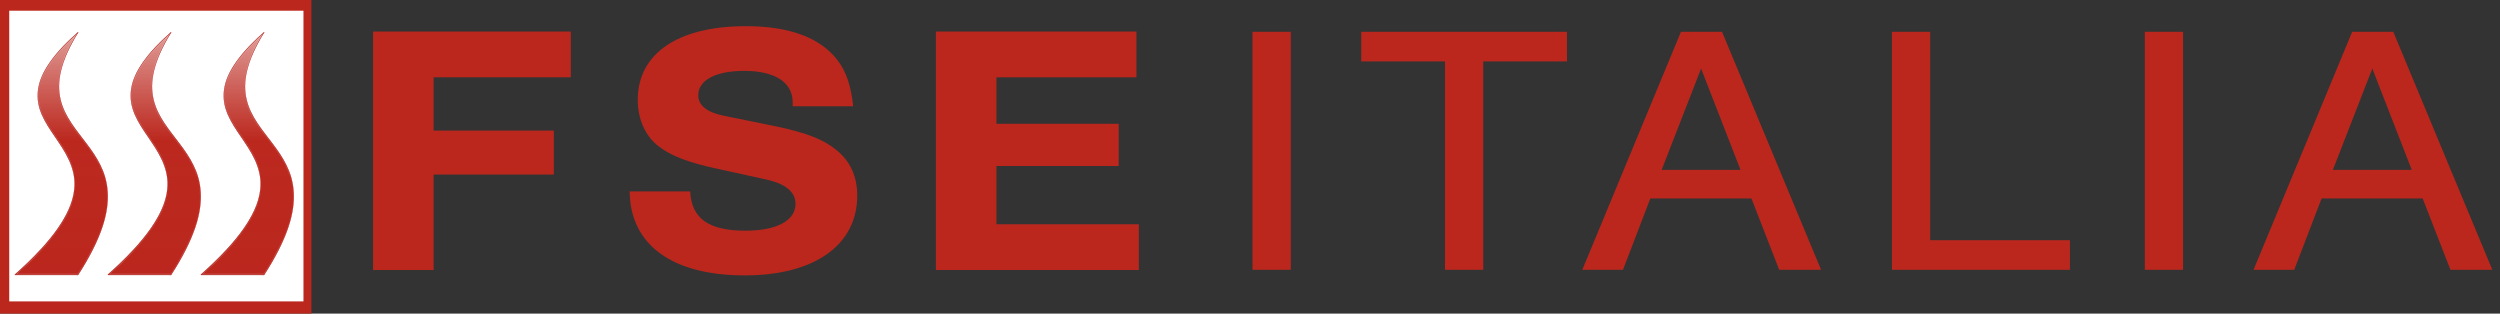 <?xml version="1.0" encoding="utf-8"?>
<!-- Generator: Adobe Illustrator 25.1.0, SVG Export Plug-In . SVG Version: 6.00 Build 0)  -->
<svg version="1.1" id="Livello_1" xmlns="http://www.w3.org/2000/svg" xmlns:xlink="http://www.w3.org/1999/xlink" x="0px" y="0px"
	 viewBox="0 0 3868.66 485.26" style="enable-background:new 0 0 3868.66 485.26;" xml:space="preserve">
<rect x="0" y="0" width="3868.66" height="485.26" fill="#333333" stroke="none"/>
<style type="text/css">
	.Stile_x0020_grafica{fill:#BB271D;}
	.st0{fill:#FFFFFF;}
	.st1{display:none;}
	.st2{display:inline;fill:url(#SVGID_3_);}
	.st3{fill:url(#SVGID_4_);}
	.st4{opacity:0.7;}
	.st5{fill:url(#SVGID_5_);}
	.st6{opacity:0.49;}
	.st7{fill:none;stroke:#D31216;stroke-width:0.25;stroke-miterlimit:1;}
	.st8{opacity:0.58;}
	.st9{fill:#9D1915;}
	.st10{fill:url(#SVGID_6_);}
	.st11{fill:url(#SVGID_7_);}
	.st12{fill:url(#SVGID_8_);}
	.st13{fill:url(#SVGID_9_);}
	.st14{fill:#BB271D;}
</style>
	<rect class="Stile_x0020_grafica" width="481.89" height="485.26"/>
	<rect x="14.29" y="16.57" class="st0" width="455.31" height="449.83"/>
	<g>
	<defs>
		<rect id="SVGID_1_" width="481.89" height="566.93"/>
	</defs>
		<clipPath id="SVGID_2_">
		<use xlink:href="#SVGID_1_"  style="overflow:visible;"/>
	</clipPath>
</g>
	<g class="st1">

		<linearGradient id="SVGID_3_" gradientUnits="userSpaceOnUse" x1="0.335" y1="566.767" x2="1.369" y2="566.767" gradientTransform="matrix(-2.060000e-05 -470.234 -470.234 2.060000e-05 266828.875 429.981)">
		<stop  offset="0" style="stop-color:#BC251C"/>
			<stop  offset="0.088" style="stop-color:#BF3021"/>
			<stop  offset="0.244" style="stop-color:#C74B34"/>
			<stop  offset="0.451" style="stop-color:#D4785D"/>
			<stop  offset="0.7" style="stop-color:#E7B5A1"/>
			<stop  offset="0.982" style="stop-color:#FFFEFE"/>
			<stop  offset="0.986" style="stop-color:#FFFFFF"/>
			<stop  offset="1" style="stop-color:#FFFFFF"/>
	</linearGradient>
		<polygon class="st2" points="90.46,265.07 86.67,-118.07 528.67,-118.07 544.23,265.07 	"/>
</g>
	<g>

		<linearGradient id="SVGID_4_" gradientUnits="userSpaceOnUse" x1="-8095.953" y1="-7720.378" x2="-8095.953" y2="-8095.934" gradientTransform="matrix(1 0 0 1 8190.795 8145.642)">
		<stop  offset="0" style="stop-color:#BB271D"/>
			<stop  offset="0.312" style="stop-color:#BB271D"/>
			<stop  offset="0.366" style="stop-color:#BB271D"/>
			<stop  offset="0.726" style="stop-color:#BB271D"/>
			<stop  offset="0.983" style="stop-color:#BB271D"/>
	</linearGradient>
		<path class="st3" d="M121.1,49.71C-72.84,220.6,267.5,208.26,22.88,425.26h97.95C267.16,199.26,7.16,232.93,121.1,49.71"/>
		<g class="st4">

			<linearGradient id="SVGID_5_" gradientUnits="userSpaceOnUse" x1="-8095.953" y1="-8095.934" x2="-8095.953" y2="-7720.378" gradientTransform="matrix(1 0 0 1 8190.795 8145.642)">
			<stop  offset="0" style="stop-color:#FFFFFF;stop-opacity:0.77"/>
				<stop  offset="0.45" style="stop-color:#FFFFFF;stop-opacity:0"/>
				<stop  offset="0.464" style="stop-color:#F7E5E4;stop-opacity:4.085026e-03"/>
				<stop  offset="0.488" style="stop-color:#EBBEBB;stop-opacity:0.011"/>
				<stop  offset="0.516" style="stop-color:#DF9A95;stop-opacity:0.019"/>
				<stop  offset="0.546" style="stop-color:#D67B75;stop-opacity:0.028"/>
				<stop  offset="0.579" style="stop-color:#CE6159;stop-opacity:0.038"/>
				<stop  offset="0.617" style="stop-color:#C74C43;stop-opacity:0.048"/>
				<stop  offset="0.66" style="stop-color:#C23C32;stop-opacity:0.061"/>
				<stop  offset="0.714" style="stop-color:#BF3027;stop-opacity:0.077"/>
				<stop  offset="0.79" style="stop-color:#BD2A20;stop-opacity:0.099"/>
				<stop  offset="1" style="stop-color:#BC281E;stop-opacity:0.16"/>
		</linearGradient>
			<path class="st5" d="M121.1,49.71C-72.84,220.6,267.5,208.26,22.88,425.26h97.95C267.16,199.26,7.16,232.93,121.1,49.71"/>
	</g>
		<g class="st6">
		<path class="st0" d="M26.03,424.31c23.63-21.17,46.52-43.93,64.64-70.11c12.35-17.84,22.97-38.09,25.41-59.95
			c1.47-13.13-0.2-26.36-4.63-38.79c-4.93-13.84-12.83-26.35-20.99-38.47c-8.89-13.22-18.5-26.25-24.78-40.99
			c-5.88-13.81-7.79-28.74-4.28-43.43c2.75-11.49,8.2-22.17,14.72-31.95c8.54-12.82,18.97-24.34,29.95-35.1
			c3.22-3.15,6.5-6.24,9.82-9.28c0-0.17,0-0.33,0-0.5c-12.55,21.39-23.5,45-25.58,70.03c-1.32,15.94,1.44,31.75,8.02,46.33
			c6.79,15.03,16.84,28.25,26.85,41.25c8.04,10.44,16.17,20.85,23,32.14c6.93,11.45,12.39,23.8,15.17,36.93
			c3.61,17.01,2.55,34.56-1.35,51.42c-5.26,22.76-15.18,44.3-26.53,64.61c-3.64,6.52-7.46,12.93-11.43,19.26
			c-1.02,1.63-2.05,3.26-3.09,4.88c-0.22,0.34-0.51,1.07-0.86,1.23c-0.2,0.1-0.68,0-0.9,0c-3.91,0-7.82,0-11.72,0
			c-14.87,0-29.73,0-44.6,0c-11.67,0-23.33,0-35,0c-0.62,0-1.23,0-1.85,0C26.02,423.81,26.02,424.31,26.03,424.31
			c8.58,0,17.15,0,25.73,0c15.53,0,31.06,0,46.58,0c5.56,0,11.12,0,16.68,0c1.43,0,2.87,0,4.3,0c0.19,0,0.63,0.09,0.81,0
			c0.38-0.19,0.99-1.47,1.23-1.85c1.1-1.72,2.19-3.44,3.26-5.17c13.51-21.67,25.73-44.56,33.52-68.96
			c5.02-15.71,8.04-32.16,7.41-48.7c-0.54-14-3.94-27.7-9.77-40.42c-5.44-11.87-12.75-22.73-20.52-33.18
			c-9.13-12.27-18.95-24.05-27.24-36.92c-8.96-13.91-15.75-29.2-17.52-45.79c-2.51-23.46,4.92-46.78,14.99-67.68
			c3.19-6.62,6.7-13.07,10.42-19.41c0.06-0.1-0.08-0.43,0-0.5C103.74,66.86,92.06,78.66,82.06,91.8c-7.61,10-14.34,20.9-18.48,32.82
			c-3.27,9.41-4.72,19.4-3.83,29.34c1.41,15.73,8.75,29.99,17.07,43.13c16.02,25.29,36.68,49.44,39.46,80.49
			c2.19,24.54-7.68,48.1-20.53,68.44c-16.2,25.65-37.52,47.95-59.62,68.56c-3.34,3.11-6.71,6.18-10.11,9.23
			C25.94,423.89,26.11,424.24,26.03,424.31z"/>
	</g>
		<path class="st7" d="M121.1,49.71C-72.84,220.6,267.5,208.26,22.88,425.26h97.95C267.16,199.26,7.16,232.93,121.1,49.71"/>
		<g class="st8">
		<path class="st9" d="M121.1,49.08c-15.55,13.71-30.52,28.46-42.66,45.33c-8.02,11.14-14.9,23.46-18.17,36.9
			c-2.4,9.87-2.66,20.31-0.66,30.28c1.96,9.79,6.04,19.01,10.91,27.68c5.12,9.11,11.1,17.7,16.96,26.34
			c5.98,8.81,11.88,17.71,16.74,27.2c4.88,9.52,8.64,19.66,10.26,30.27c1.94,12.69,0.46,25.5-3.32,37.72
			c-4.93,15.94-13.39,30.62-23.02,44.16c-14.2,19.97-31.19,37.9-48.94,54.73c-5.36,5.08-10.81,10.06-16.33,14.96
			c-0.09,0.08,0.05,1.25,0,1.25c13.46,0,26.93,0,40.39,0c17.92,0,35.83,0,53.75,0c0.96,0,2.89,0.39,3.79,0
			c0.69-0.3,1.8-2.77,2.22-3.43c1.12-1.76,2.23-3.53,3.33-5.31c2.12-3.42,4.19-6.86,6.21-10.33c6.96-11.92,13.37-24.17,18.83-36.86
			c8.07-18.76,14.21-38.74,15.25-59.24c0.75-14.7-1.09-29.38-6.07-43.26c-4.65-12.97-11.74-24.87-19.68-36.07
			c-7.72-10.9-16.23-21.22-24.09-32.02c-7.71-10.58-14.83-21.72-19.53-33.99c-5.31-13.86-7.05-28.64-5.16-43.37
			c2.51-19.59,10.26-38.23,19.57-55.49c2.96-5.5,6.12-10.88,9.41-16.18C121.29,50.03,120.92,49.38,121.1,49.08
			c-11.5,18.53-21.74,38.42-26.79,59.77c-3.34,14.12-4.15,28.99-1.26,43.27c2.62,12.93,8.26,24.95,15.26,36.06
			c7.1,11.26,15.46,21.66,23.53,32.22c8.2,10.73,16.17,21.71,22.37,33.74c6.65,12.89,10.99,26.84,12.21,41.31
			c1.64,19.39-2.43,38.91-8.74,57.16c-4.13,11.93-9.3,23.5-15.07,34.72c-3.33,6.49-6.87,12.88-10.57,19.17
			c-1.95,3.32-3.94,6.61-5.97,9.88c-1.1,1.78-2.22,3.55-3.35,5.32c-0.44,0.69-1.26,2.67-1.94,2.94c-1,0.39-2.95,0-4,0
			c-3.11,0-6.23,0-9.34,0c-9.56,0-19.12,0-28.68,0c-17.59,0-35.17,0-52.76,0c-1.04,0-2.09,0-3.13,0c0,0.42,0,0.83,0,1.25
			c20.03-17.78,39.35-36.61,56.1-57.55c11.35-14.19,21.69-29.54,28.63-46.41c4.9-11.93,7.83-24.55,7.82-37.48
			c-0.01-10.83-2.16-21.44-6.06-31.53c-3.85-9.94-9.2-19.22-14.96-28.17c-5.73-8.89-11.91-17.49-17.62-26.4
			c-5.47-8.52-10.56-17.39-14.03-26.94c-3.59-9.89-5.24-20.4-3.94-30.88c1.56-12.61,6.69-24.49,13.25-35.27
			c9.78-16.07,22.68-30.16,36.21-43.14c4.19-4.02,8.48-7.94,12.83-11.78C121.31,50.15,120.9,49.26,121.1,49.08L121.1,49.08z"/>
	</g>
</g>
	<g>

		<linearGradient id="SVGID_6_" gradientUnits="userSpaceOnUse" x1="-7808.089" y1="-7720.378" x2="-7808.089" y2="-8095.934" gradientTransform="matrix(1 0 0 1 8190.795 8145.642)">
		<stop  offset="0" style="stop-color:#BB271D"/>
			<stop  offset="0.312" style="stop-color:#BB271D"/>
			<stop  offset="0.366" style="stop-color:#BB271D"/>
			<stop  offset="0.726" style="stop-color:#BB271D"/>
			<stop  offset="0.983" style="stop-color:#BB271D"/>
	</linearGradient>
		<path class="st10" d="M408.96,49.71C215.02,220.6,555.36,208.26,310.74,425.26h97.95C555.02,199.26,295.02,232.93,408.96,49.71"/>
		<g class="st4">

			<linearGradient id="SVGID_7_" gradientUnits="userSpaceOnUse" x1="-7808.089" y1="-8095.934" x2="-7808.089" y2="-7720.378" gradientTransform="matrix(1 0 0 1 8190.795 8145.642)">
			<stop  offset="0" style="stop-color:#FFFFFF;stop-opacity:0.77"/>
				<stop  offset="0.45" style="stop-color:#FFFFFF;stop-opacity:0"/>
				<stop  offset="0.464" style="stop-color:#F7E5E4;stop-opacity:4.085026e-03"/>
				<stop  offset="0.488" style="stop-color:#EBBEBB;stop-opacity:0.011"/>
				<stop  offset="0.516" style="stop-color:#DF9A95;stop-opacity:0.019"/>
				<stop  offset="0.546" style="stop-color:#D67B75;stop-opacity:0.028"/>
				<stop  offset="0.579" style="stop-color:#CE6159;stop-opacity:0.038"/>
				<stop  offset="0.617" style="stop-color:#C74C43;stop-opacity:0.048"/>
				<stop  offset="0.66" style="stop-color:#C23C32;stop-opacity:0.061"/>
				<stop  offset="0.714" style="stop-color:#BF3027;stop-opacity:0.077"/>
				<stop  offset="0.79" style="stop-color:#BD2A20;stop-opacity:0.099"/>
				<stop  offset="1" style="stop-color:#BC281E;stop-opacity:0.16"/>
		</linearGradient>
			<path class="st11" d="M408.96,49.71C215.02,220.6,555.36,208.26,310.74,425.26h97.95C555.02,199.26,295.02,232.93,408.96,49.71"/>
	</g>
		<g class="st6">
		<path class="st0" d="M313.89,424.31c23.63-21.17,46.52-43.93,64.64-70.11c12.35-17.84,22.97-38.09,25.41-59.95
			c1.47-13.13-0.2-26.36-4.63-38.79c-4.93-13.84-12.83-26.35-20.99-38.47c-8.89-13.22-18.5-26.25-24.78-40.99
			c-5.88-13.81-7.79-28.74-4.28-43.43c2.75-11.49,8.2-22.17,14.72-31.95c8.54-12.82,18.97-24.34,29.95-35.1
			c3.22-3.15,6.5-6.24,9.82-9.28c0-0.17,0-0.33,0-0.5c-12.51,21.33-23.43,44.86-25.56,69.81c-1.36,15.95,1.36,31.78,7.92,46.38
			c6.76,15.04,16.8,28.27,26.81,41.26c8.03,10.43,16.16,20.83,23,32.09c6.96,11.46,12.44,23.81,15.26,36.96
			c3.67,17.17,2.58,34.88-1.39,51.89c-5.3,22.74-15.23,44.26-26.59,64.56c-3.66,6.53-7.5,12.97-11.47,19.31
			c-0.96,1.53-1.93,3.06-2.91,4.58c-0.21,0.33-0.52,1.07-0.89,1.23c-0.2,0.09-0.67,0-0.88,0c-3.95,0-7.9,0-11.85,0
			c-14.88,0-29.77,0-44.65,0c-11.61,0-23.21,0-34.82,0c-0.62,0-1.23,0-1.85,0C313.89,423.81,313.89,424.31,313.89,424.31
			c8.58,0,17.15,0,25.73,0c15.48,0,30.95,0,46.43,0c5.61,0,11.23,0,16.84,0c1.42,0,2.84,0,4.26,0c0.2,0,0.66,0.09,0.84,0
			c0.42-0.21,0.79-1.15,1.04-1.54c1.1-1.72,2.2-3.45,3.28-5.18c13.61-21.79,25.91-44.81,33.74-69.37c4.99-15.68,8-32.07,7.37-48.57
			c-0.54-13.98-3.92-27.64-9.73-40.35c-5.45-11.94-12.82-22.86-20.64-33.36c-9.11-12.23-18.9-23.98-27.17-36.82
			c-8.96-13.91-15.75-29.2-17.52-45.79c-2.51-23.46,4.92-46.78,14.99-67.68c3.19-6.62,6.7-13.07,10.42-19.41
			c0.06-0.1-0.08-0.43,0-0.5c-12.16,11.13-23.83,22.93-33.83,36.06c-7.61,10-14.34,20.9-18.48,32.82
			c-3.27,9.41-4.72,19.4-3.83,29.34c1.41,15.73,8.75,29.99,17.07,43.13c16.02,25.29,36.68,49.44,39.46,80.49
			c2.19,24.54-7.68,48.1-20.53,68.44c-16.2,25.65-37.52,47.95-59.62,68.56c-3.34,3.11-6.71,6.18-10.11,9.23
			C313.81,423.89,313.97,424.24,313.89,424.31z"/>
	</g>
		<path class="st7" d="M408.96,49.71C215.02,220.6,555.36,208.26,310.74,425.26h97.95C555.02,199.26,295.02,232.93,408.96,49.71"/>
		<g class="st8">
		<path class="st9" d="M408.96,49.08c-15.55,13.71-30.52,28.46-42.66,45.33c-8.02,11.14-14.9,23.46-18.17,36.9
			c-2.4,9.87-2.66,20.31-0.66,30.28c1.96,9.79,6.04,19.01,10.91,27.68c5.12,9.11,11.1,17.7,16.96,26.34
			c5.98,8.81,11.88,17.71,16.74,27.2c4.88,9.52,8.64,19.66,10.26,30.27c1.94,12.69,0.46,25.5-3.32,37.72
			c-4.93,15.94-13.39,30.62-23.02,44.16c-14.2,19.97-31.19,37.9-48.94,54.73c-5.36,5.08-10.81,10.06-16.33,14.96
			c-0.09,0.08,0.05,1.25,0,1.25c13.46,0,26.93,0,40.39,0c17.92,0,35.83,0,53.75,0c0.96,0,2.89,0.39,3.79,0
			c0.69-0.3,1.8-2.77,2.22-3.43c1.12-1.76,2.23-3.53,3.33-5.31c2.12-3.42,4.19-6.86,6.21-10.33c6.96-11.92,13.37-24.17,18.83-36.86
			c8.07-18.76,14.21-38.74,15.25-59.24c0.75-14.7-1.09-29.38-6.07-43.26c-4.65-12.97-11.74-24.87-19.68-36.07
			c-7.72-10.9-16.23-21.22-24.09-32.02c-7.71-10.58-14.83-21.72-19.53-33.99c-5.31-13.86-7.05-28.64-5.16-43.37
			c2.51-19.59,10.26-38.23,19.57-55.49c2.96-5.5,6.12-10.88,9.41-16.18C409.15,50.03,408.78,49.38,408.96,49.08
			c-11.5,18.53-21.74,38.42-26.79,59.77c-3.34,14.12-4.15,28.99-1.26,43.27c2.62,12.93,8.26,24.95,15.26,36.06
			c7.1,11.26,15.46,21.66,23.53,32.22c8.2,10.73,16.17,21.71,22.37,33.74c6.65,12.89,10.99,26.84,12.21,41.31
			c1.64,19.39-2.43,38.91-8.74,57.16c-4.13,11.93-9.3,23.5-15.07,34.72c-3.33,6.49-6.87,12.88-10.57,19.17
			c-1.95,3.32-3.94,6.61-5.97,9.88c-1.1,1.78-2.22,3.55-3.35,5.32c-0.44,0.69-1.26,2.67-1.94,2.94c-1,0.39-2.95,0-4,0
			c-3.11,0-6.23,0-9.34,0c-9.56,0-19.12,0-28.68,0c-17.59,0-35.17,0-52.76,0c-1.04,0-2.09,0-3.13,0c0,0.42,0,0.83,0,1.25
			c20.03-17.78,39.35-36.61,56.1-57.55c11.35-14.19,21.69-29.54,28.63-46.41c4.9-11.93,7.83-24.55,7.82-37.48
			c-0.01-10.83-2.16-21.44-6.06-31.53c-3.85-9.94-9.2-19.22-14.96-28.17c-5.73-8.89-11.91-17.49-17.62-26.4
			c-5.47-8.52-10.56-17.39-14.03-26.94c-3.59-9.89-5.24-20.4-3.94-30.88c1.56-12.61,6.69-24.49,13.25-35.27
			c9.78-16.07,22.68-30.16,36.21-43.14c4.19-4.02,8.48-7.94,12.83-11.78C409.18,50.15,408.76,49.26,408.96,49.08L408.96,49.08z"/>
	</g>
</g>
	<g>

		<linearGradient id="SVGID_8_" gradientUnits="userSpaceOnUse" x1="-7952.021" y1="-7720.378" x2="-7952.021" y2="-8095.934" gradientTransform="matrix(1 0 0 1 8190.795 8145.642)">
		<stop  offset="0" style="stop-color:#BB271D"/>
			<stop  offset="0.312" style="stop-color:#BB271D"/>
			<stop  offset="0.366" style="stop-color:#BB271D"/>
			<stop  offset="0.726" style="stop-color:#BB271D"/>
			<stop  offset="0.983" style="stop-color:#BB271D"/>
	</linearGradient>
		<path class="st12" d="M265.03,49.71C71.09,220.6,411.43,208.26,166.81,425.26h97.95C411.09,199.26,151.09,232.93,265.03,49.71"/>
		<g class="st4">

			<linearGradient id="SVGID_9_" gradientUnits="userSpaceOnUse" x1="-7952.021" y1="-8095.934" x2="-7952.021" y2="-7720.378" gradientTransform="matrix(1 0 0 1 8190.795 8145.642)">
			<stop  offset="0" style="stop-color:#FFFFFF;stop-opacity:0.77"/>
				<stop  offset="0.45" style="stop-color:#FFFFFF;stop-opacity:0"/>
				<stop  offset="0.464" style="stop-color:#F7E5E4;stop-opacity:4.085026e-03"/>
				<stop  offset="0.488" style="stop-color:#EBBEBB;stop-opacity:0.011"/>
				<stop  offset="0.516" style="stop-color:#DF9A95;stop-opacity:0.019"/>
				<stop  offset="0.546" style="stop-color:#D67B75;stop-opacity:0.028"/>
				<stop  offset="0.579" style="stop-color:#CE6159;stop-opacity:0.038"/>
				<stop  offset="0.617" style="stop-color:#C74C43;stop-opacity:0.048"/>
				<stop  offset="0.66" style="stop-color:#C23C32;stop-opacity:0.061"/>
				<stop  offset="0.714" style="stop-color:#BF3027;stop-opacity:0.077"/>
				<stop  offset="0.79" style="stop-color:#BD2A20;stop-opacity:0.099"/>
				<stop  offset="1" style="stop-color:#BC281E;stop-opacity:0.16"/>
		</linearGradient>
			<path class="st13" d="M265.03,49.71C71.09,220.6,411.43,208.26,166.81,425.26h97.95C411.09,199.26,151.09,232.93,265.03,49.71"/>
	</g>
		<g class="st6">
		<path class="st0" d="M169.96,424.31c23.63-21.17,46.52-43.93,64.64-70.11c12.35-17.84,22.97-38.09,25.41-59.95
			c1.47-13.13-0.2-26.36-4.63-38.79c-4.93-13.84-12.83-26.35-20.99-38.48c-8.89-13.22-18.5-26.25-24.78-40.99
			c-5.88-13.81-7.79-28.74-4.28-43.43c2.75-11.49,8.2-22.17,14.72-31.95c8.54-12.82,18.97-24.34,29.95-35.1
			c3.22-3.15,6.5-6.24,9.82-9.28c0-0.17,0-0.33,0-0.5c-12.51,21.32-23.43,44.86-25.56,69.81c-1.36,15.95,1.36,31.78,7.92,46.38
			c6.76,15.04,16.8,28.27,26.81,41.26c8.03,10.43,16.16,20.83,23,32.09c6.96,11.46,12.44,23.81,15.26,36.96
			c3.67,17.17,2.58,34.88-1.38,51.89c-5.3,22.74-15.23,44.26-26.59,64.56c-3.66,6.53-7.5,12.97-11.47,19.31
			c-0.96,1.53-1.93,3.06-2.91,4.58c-0.21,0.33-0.52,1.07-0.89,1.23c-0.2,0.09-0.67,0-0.88,0c-3.95,0-7.9,0-11.86,0
			c-14.88,0-29.77,0-44.65,0c-11.61,0-23.21,0-34.82,0c-0.62,0-1.23,0-1.85,0C169.95,423.81,169.95,424.31,169.96,424.31
			c8.58,0,17.15,0,25.73,0c15.48,0,30.95,0,46.43,0c5.61,0,11.23,0,16.84,0c1.42,0,2.84,0,4.26,0c0.2,0,0.66,0.09,0.84,0
			c0.42-0.21,0.79-1.15,1.04-1.54c1.1-1.72,2.2-3.45,3.28-5.18c13.6-21.79,25.91-44.81,33.74-69.37c4.99-15.68,8-32.07,7.37-48.57
			c-0.54-13.98-3.92-27.64-9.73-40.35c-5.45-11.94-12.82-22.86-20.64-33.36c-9.11-12.23-18.9-23.98-27.17-36.82
			c-8.96-13.91-15.75-29.2-17.52-45.79c-2.51-23.46,4.92-46.78,14.99-67.68c3.19-6.62,6.7-13.07,10.42-19.41
			c0.06-0.1-0.08-0.43,0-0.5C247.67,66.86,235.99,78.66,226,91.8c-7.61,10-14.34,20.9-18.48,32.82c-3.27,9.41-4.72,19.4-3.83,29.34
			c1.41,15.73,8.75,29.99,17.07,43.13c16.02,25.29,36.68,49.44,39.46,80.49c2.19,24.54-7.68,48.1-20.53,68.44
			c-16.2,25.65-37.52,47.95-59.62,68.56c-3.34,3.11-6.71,6.18-10.11,9.23C169.87,423.89,170.04,424.24,169.96,424.31z"/>
	</g>
		<path class="st7" d="M265.03,49.71C71.09,220.6,411.43,208.26,166.81,425.26h97.95C411.09,199.26,151.09,232.93,265.03,49.71"/>
		<g class="st8">
		<path class="st9" d="M265.03,49.08c-15.55,13.71-30.52,28.46-42.66,45.33c-8.02,11.14-14.9,23.46-18.17,36.9
			c-2.4,9.87-2.66,20.31-0.66,30.28c1.96,9.79,6.04,19.01,10.91,27.68c5.12,9.11,11.1,17.7,16.96,26.34
			c5.98,8.81,11.88,17.71,16.74,27.2c4.88,9.52,8.64,19.66,10.26,30.27c1.94,12.69,0.46,25.5-3.32,37.72
			c-4.93,15.94-13.39,30.62-23.02,44.16c-14.2,19.97-31.19,37.9-48.94,54.73c-5.36,5.08-10.81,10.06-16.33,14.96
			c-0.09,0.08,0.05,1.25,0,1.25c13.46,0,26.93,0,40.39,0c17.92,0,35.83,0,53.75,0c0.96,0,2.89,0.39,3.79,0
			c0.69-0.3,1.8-2.77,2.22-3.43c1.12-1.76,2.23-3.53,3.33-5.31c2.12-3.42,4.19-6.86,6.21-10.33c6.96-11.92,13.37-24.17,18.83-36.86
			c8.07-18.76,14.21-38.74,15.25-59.24c0.75-14.7-1.09-29.38-6.07-43.26c-4.65-12.97-11.74-24.87-19.68-36.07
			c-7.72-10.9-16.23-21.22-24.09-32.02c-7.71-10.58-14.83-21.72-19.53-33.99c-5.31-13.86-7.05-28.64-5.16-43.37
			c2.51-19.59,10.26-38.23,19.57-55.49c2.96-5.5,6.12-10.88,9.41-16.18C265.22,50.03,264.85,49.38,265.03,49.08
			c-11.5,18.53-21.74,38.42-26.79,59.77c-3.34,14.12-4.15,28.99-1.26,43.27c2.62,12.93,8.26,24.95,15.26,36.06
			c7.1,11.26,15.46,21.66,23.53,32.22c8.2,10.73,16.17,21.71,22.37,33.74c6.65,12.89,10.99,26.84,12.21,41.31
			c1.64,19.39-2.43,38.91-8.74,57.16c-4.13,11.93-9.3,23.5-15.07,34.72c-3.33,6.49-6.87,12.88-10.57,19.17
			c-1.95,3.32-3.94,6.61-5.97,9.88c-1.1,1.78-2.22,3.55-3.35,5.32c-0.44,0.69-1.26,2.67-1.94,2.94c-1,0.39-2.95,0-4,0
			c-3.11,0-6.23,0-9.34,0c-9.56,0-19.12,0-28.68,0c-17.59,0-35.17,0-52.76,0c-1.04,0-2.09,0-3.13,0c0,0.42,0,0.83,0,1.25
			c20.03-17.78,39.35-36.61,56.1-57.55c11.35-14.19,21.69-29.54,28.63-46.41c4.9-11.93,7.83-24.55,7.82-37.48
			c-0.01-10.83-2.16-21.44-6.06-31.53c-3.85-9.94-9.2-19.22-14.96-28.17c-5.73-8.89-11.91-17.49-17.62-26.4
			c-5.47-8.52-10.56-17.39-14.03-26.94c-3.59-9.89-5.24-20.4-3.94-30.88c1.56-12.61,6.69-24.49,13.25-35.27
			c9.78-16.07,22.68-30.16,36.21-43.14c4.19-4.02,8.48-7.94,12.83-11.78C265.24,50.15,264.83,49.26,265.03,49.08L265.03,49.08z"/>
	</g>
</g>
	<g>
	<path class="st14" d="M883.27,119.62H670.98v82.44h186.06v68.06H670.98v147.73h-93.65V48.8h305.94V119.62z"/>
		<path class="st14" d="M1226.65,164.44v-6.09c0-30.99-27.47-48.69-74.92-48.69c-44.33,0-71.18,14.39-71.18,37.62
		c0,15.49,12.49,26,38.09,31.54l84.29,17.15c46.2,9.96,71.8,19.92,91.78,36.52c21.23,17.15,31.84,40.94,31.84,70.27
		c0,76.36-66.18,123.39-174.2,123.39c-112.38,0-177.32-47.58-177.94-130.03h93.65c1.87,42.05,28.72,60.86,85.54,60.86
		c48.08,0,77.42-15.49,77.42-41.5c0-18.26-14.99-30.98-44.95-37.63l-75.55-16.6c-44.33-9.41-71.8-19.92-90.53-34.3
		c-21.23-15.49-33.09-42.6-33.09-72.48c0-71.38,61.81-113.98,167.33-113.98c67.43,0,114.88,17.71,141.73,52.56
		c13.74,18.26,20.6,38.18,24.35,71.38H1226.65z"/>
		<path class="st14" d="M1758.59,119.62h-216.65v71.93h189.18v65.29h-189.18v90.19h220.4v70.82h-314.05V48.8h310.31V119.62z"/>
</g>
	<g>
	<path class="st14" d="M1997.42,417.53h-59.2V49.21h59.2V417.53z"/>
		<path class="st14" d="M2295.27,417.53h-59.2V95.05h-129.61V49.21h318.41v45.83h-129.61V417.53z"/>
		<path class="st14" d="M2553.86,307.09l-42.37,110.44h-62.93l152.66-368.32h63.56l153.29,368.32h-64.8l-42.99-110.44H2553.86z
		 M2632.37,106.09l-61.06,156.82h122.13L2632.37,106.09z"/>
		<path class="st14" d="M2986.92,371.7h216.22v45.83h-275.41V49.21h59.2V371.7z"/>
		<path class="st14" d="M3378.22,417.53h-59.2V49.21h59.2V417.53z"/>
		<path class="st14" d="M3592.57,307.09l-42.37,110.44h-62.93l152.66-368.32h63.56l153.29,368.32h-64.8l-42.99-110.44H3592.57z
		 M3671.08,106.09l-61.06,156.82h122.13L3671.08,106.09z"/>
</g>
</svg>

